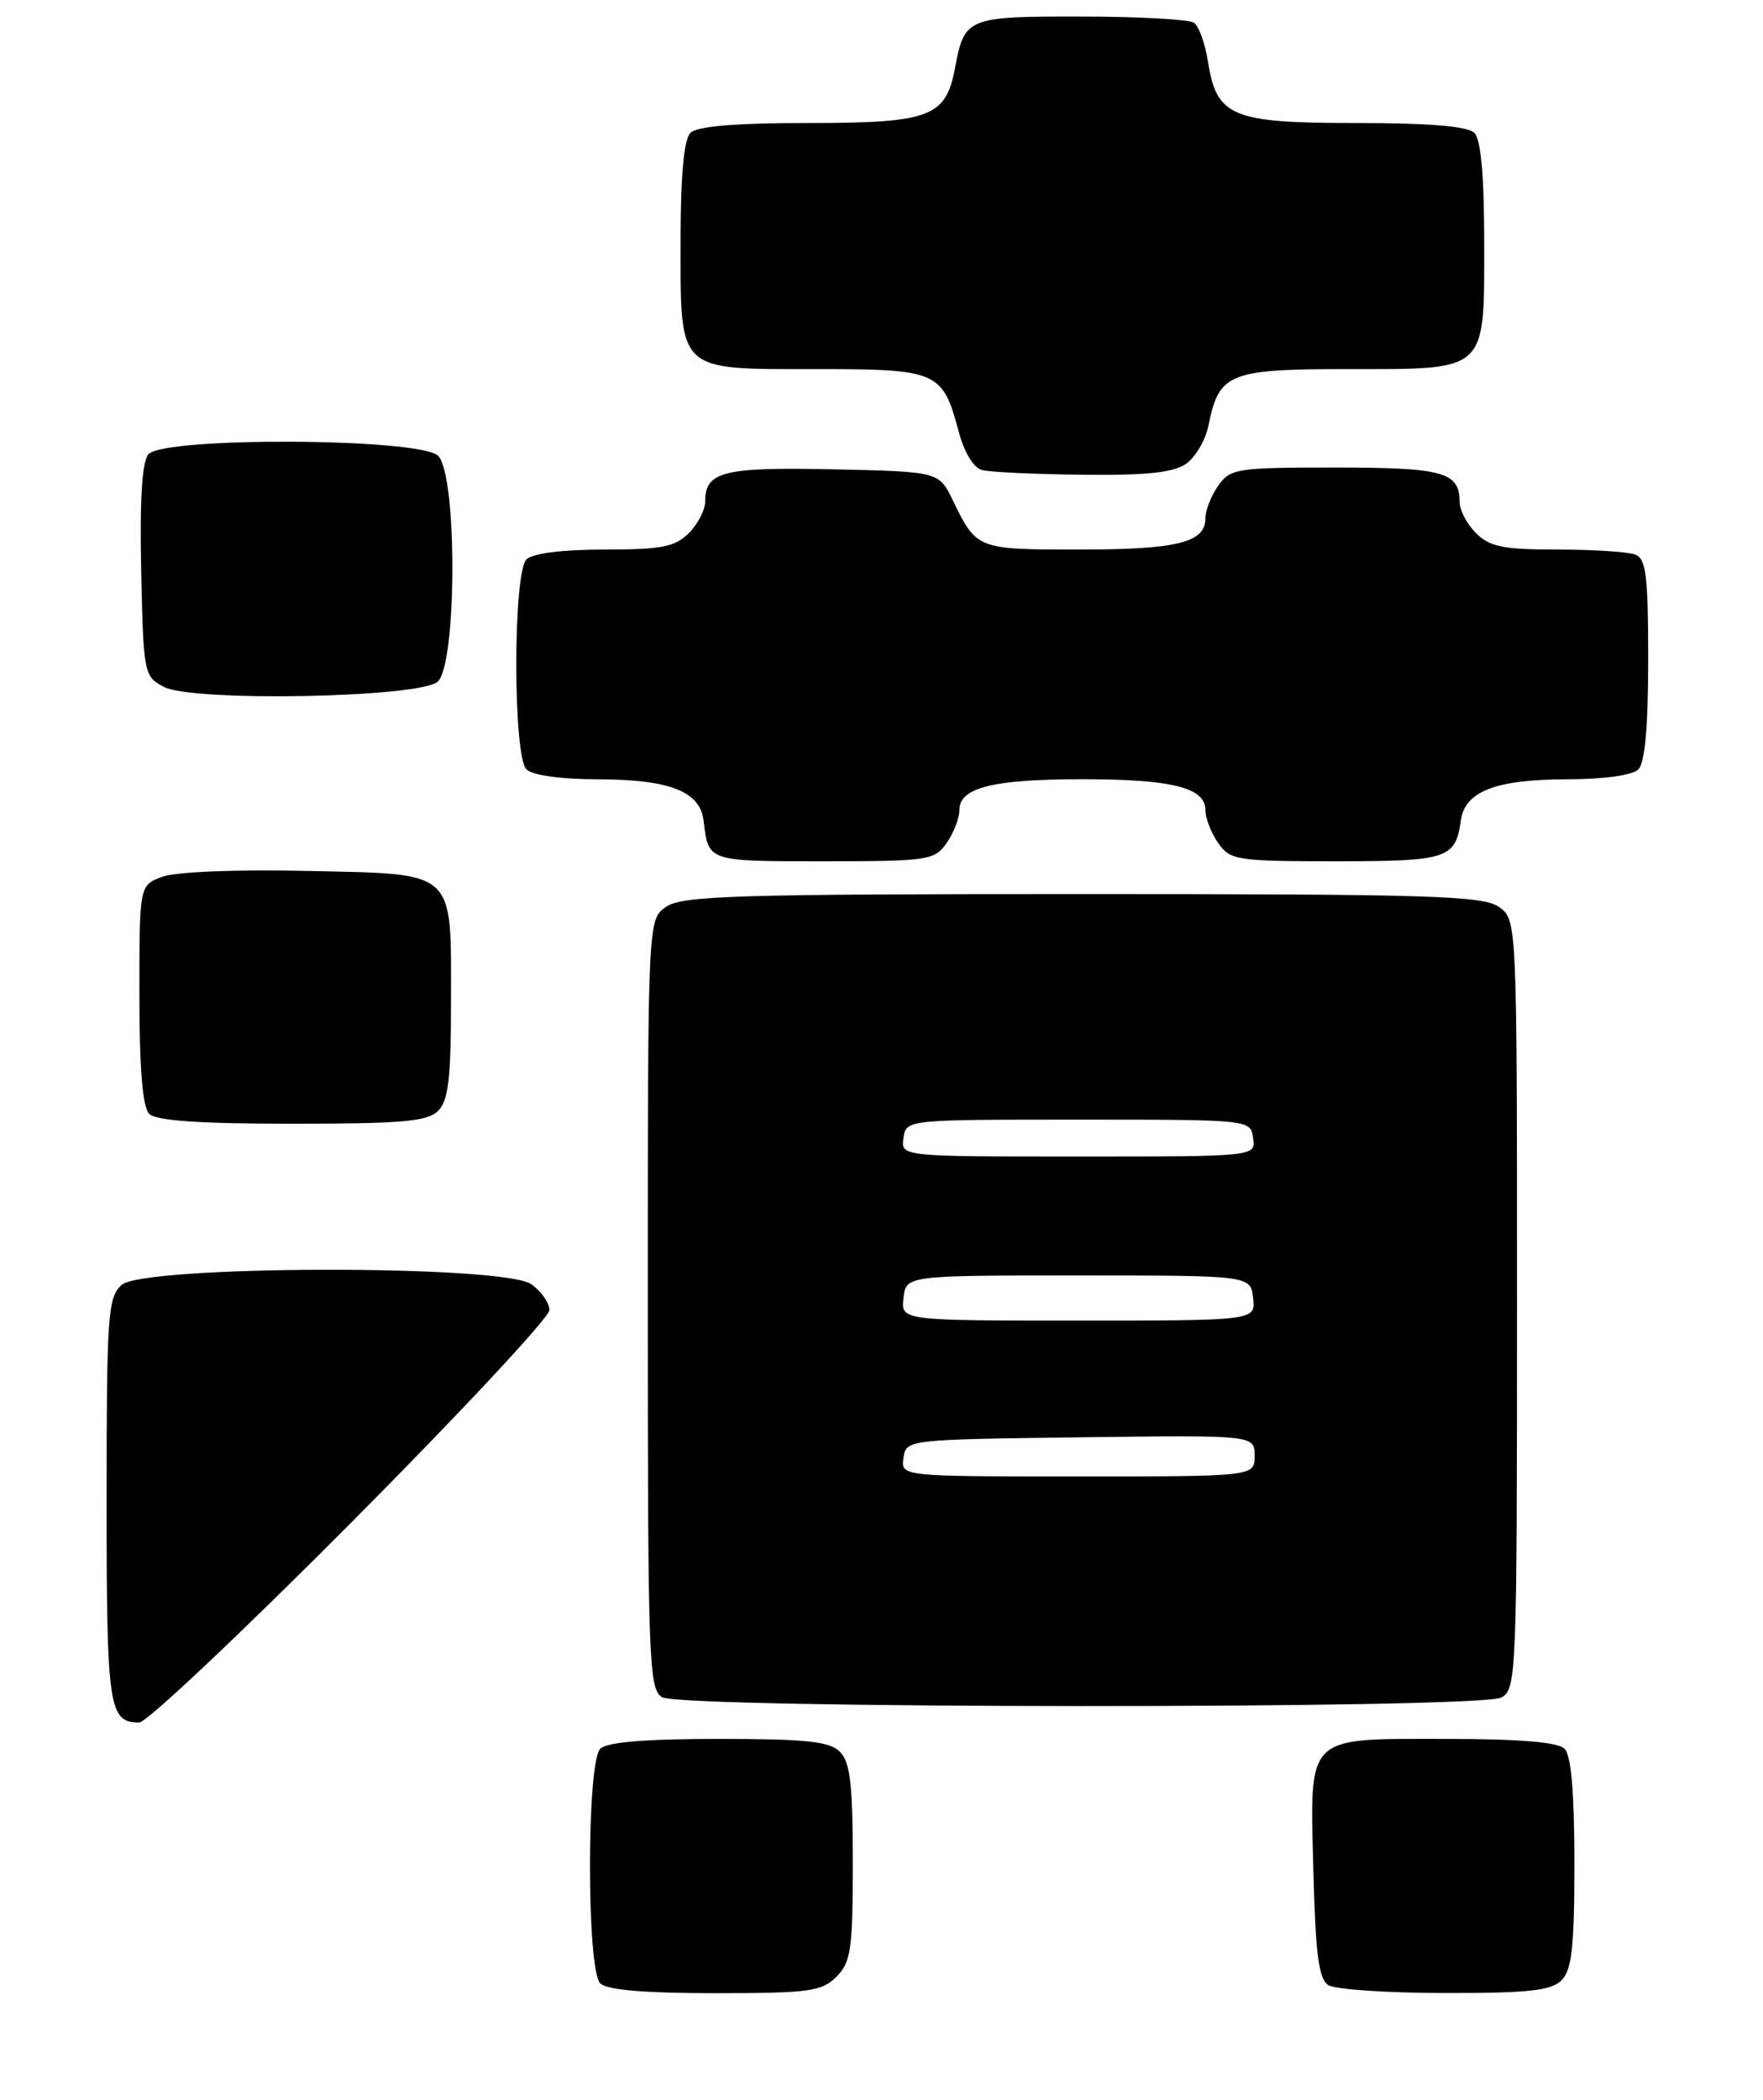 <?xml version="1.0" encoding="UTF-8" standalone="no"?>
<!DOCTYPE svg PUBLIC "-//W3C//DTD SVG 1.1//EN" "http://www.w3.org/Graphics/SVG/1.1/DTD/svg11.dtd" >
<svg xmlns="http://www.w3.org/2000/svg" xmlns:xlink="http://www.w3.org/1999/xlink" version="1.1" viewBox="0 0 215 256">
 <g >
 <path fill="currentColor"
d=" M 102.00 241.00 C 103.78 239.22 104.00 237.67 104.00 227.07 C 104.00 217.56 103.68 214.82 102.43 213.57 C 101.16 212.30 98.32 212.00 87.63 212.00 C 78.67 212.00 74.01 212.39 73.20 213.20 C 71.53 214.87 71.53 240.13 73.20 241.80 C 74.01 242.61 78.58 243.00 87.20 243.00 C 98.67 243.00 100.21 242.79 102.00 241.00 Z  M 190.43 241.43 C 191.69 240.16 192.00 237.37 192.00 227.13 C 192.00 218.56 191.61 214.01 190.80 213.20 C 189.99 212.39 185.33 212.00 176.37 212.00 C 159.05 212.00 159.75 211.30 160.17 228.19 C 160.43 238.30 160.82 241.28 162.00 242.02 C 162.82 242.54 169.21 242.98 176.18 242.98 C 186.39 243.00 189.16 242.69 190.43 241.43 Z  M 42.79 185.67 C 56.11 172.28 67.00 160.61 67.00 159.72 C 67.00 158.84 66.00 157.41 64.78 156.56 C 61.36 154.16 17.49 154.25 14.83 156.65 C 13.15 158.17 13.00 160.35 13.00 182.95 C 13.00 208.25 13.26 210.00 16.99 210.00 C 17.87 210.00 29.48 199.05 42.79 185.67 Z  M 183.07 206.96 C 184.94 205.96 185.00 204.37 185.00 159.02 C 185.00 112.11 185.00 112.11 182.78 110.56 C 180.84 109.20 174.33 109.00 132.00 109.00 C 89.67 109.00 83.16 109.20 81.22 110.56 C 79.00 112.11 79.00 112.11 79.00 159.01 C 79.00 202.61 79.12 205.97 80.75 206.92 C 83.17 208.33 180.43 208.37 183.07 206.96 Z  M 53.43 135.43 C 54.68 134.18 55.00 131.46 55.00 122.12 C 55.00 105.86 55.80 106.58 37.33 106.18 C 28.61 105.99 21.36 106.29 19.74 106.91 C 17.00 107.95 17.00 107.95 17.00 121.28 C 17.00 130.31 17.39 134.99 18.20 135.80 C 19.03 136.63 24.34 137.00 35.63 137.00 C 49.05 137.00 52.13 136.73 53.43 135.43 Z  M 115.44 102.78 C 116.30 101.56 117.00 99.74 117.00 98.75 C 117.00 96.02 121.09 95.00 132.00 95.00 C 142.91 95.00 147.00 96.02 147.00 98.75 C 147.00 99.74 147.70 101.56 148.56 102.78 C 150.03 104.88 150.82 105.00 162.93 105.00 C 176.55 105.00 177.50 104.69 178.15 100.03 C 178.65 96.48 182.37 95.03 191.05 95.01 C 195.57 95.01 199.08 94.52 199.80 93.80 C 200.60 93.00 201.00 88.56 201.00 80.41 C 201.00 70.21 200.74 68.11 199.42 67.61 C 198.55 67.27 194.27 67.00 189.92 67.00 C 183.33 67.00 181.66 66.66 180.00 65.00 C 178.90 63.90 178.00 62.19 178.00 61.20 C 178.00 57.55 176.01 57.00 162.86 57.00 C 150.82 57.00 150.03 57.12 148.56 59.22 C 147.70 60.44 147.00 62.23 147.00 63.19 C 147.00 66.15 143.57 67.00 131.61 67.00 C 119.16 67.00 119.09 66.98 116.20 61.00 C 114.50 57.50 114.50 57.50 101.64 57.22 C 88.23 56.93 86.00 57.48 86.00 61.12 C 86.00 62.16 85.10 63.90 84.00 65.00 C 82.32 66.68 80.67 67.00 73.70 67.00 C 68.58 67.00 64.94 67.46 64.20 68.20 C 62.55 69.85 62.55 92.15 64.20 93.80 C 64.92 94.52 68.43 95.01 72.95 95.01 C 81.66 95.03 85.37 96.48 85.80 100.03 C 86.41 105.07 86.19 105.00 100.41 105.00 C 113.20 105.00 113.97 104.89 115.44 102.78 Z  M 53.35 83.13 C 55.73 81.15 55.79 57.93 53.43 55.57 C 51.25 53.39 19.89 53.23 18.09 55.39 C 17.32 56.32 17.03 61.00 17.22 69.61 C 17.49 82.16 17.56 82.47 20.00 83.75 C 23.53 85.58 51.01 85.07 53.35 83.13 Z  M 144.65 56.54 C 145.80 55.73 147.03 53.62 147.38 51.85 C 148.65 45.49 149.87 45.00 164.33 45.00 C 181.53 45.00 181.00 45.49 181.00 29.55 C 181.00 21.43 180.60 17.00 179.80 16.20 C 178.99 15.39 174.34 15.00 165.41 15.00 C 150.21 15.00 148.37 14.24 147.31 7.50 C 146.97 5.30 146.20 3.17 145.60 2.77 C 144.99 2.36 138.82 2.02 131.87 2.02 C 117.95 2.00 117.62 2.13 116.47 8.27 C 115.35 14.28 113.44 15.00 98.48 15.00 C 89.64 15.00 85.01 15.39 84.20 16.20 C 83.40 17.00 83.00 21.39 83.00 29.37 C 83.00 45.50 82.47 45.00 99.50 45.00 C 114.40 45.00 114.95 45.24 116.93 52.68 C 117.59 55.16 118.74 57.05 119.77 57.31 C 120.72 57.56 126.24 57.82 132.03 57.88 C 139.80 57.97 143.10 57.62 144.65 56.54 Z  M 110.18 177.75 C 110.50 175.51 110.57 175.50 131.75 175.23 C 153.00 174.96 153.00 174.96 153.00 177.48 C 153.00 180.00 153.00 180.00 131.43 180.00 C 109.86 180.00 109.86 180.00 110.18 177.75 Z  M 110.18 158.25 C 110.50 155.50 110.50 155.50 131.50 155.50 C 152.50 155.50 152.50 155.50 152.82 158.25 C 153.13 161.00 153.13 161.00 131.50 161.00 C 109.87 161.00 109.87 161.00 110.18 158.25 Z  M 110.18 138.75 C 110.50 136.50 110.50 136.50 131.50 136.50 C 152.50 136.50 152.50 136.50 152.82 138.75 C 153.14 141.00 153.14 141.00 131.50 141.00 C 109.86 141.00 109.86 141.00 110.18 138.75 Z "/>
</g>
</svg>